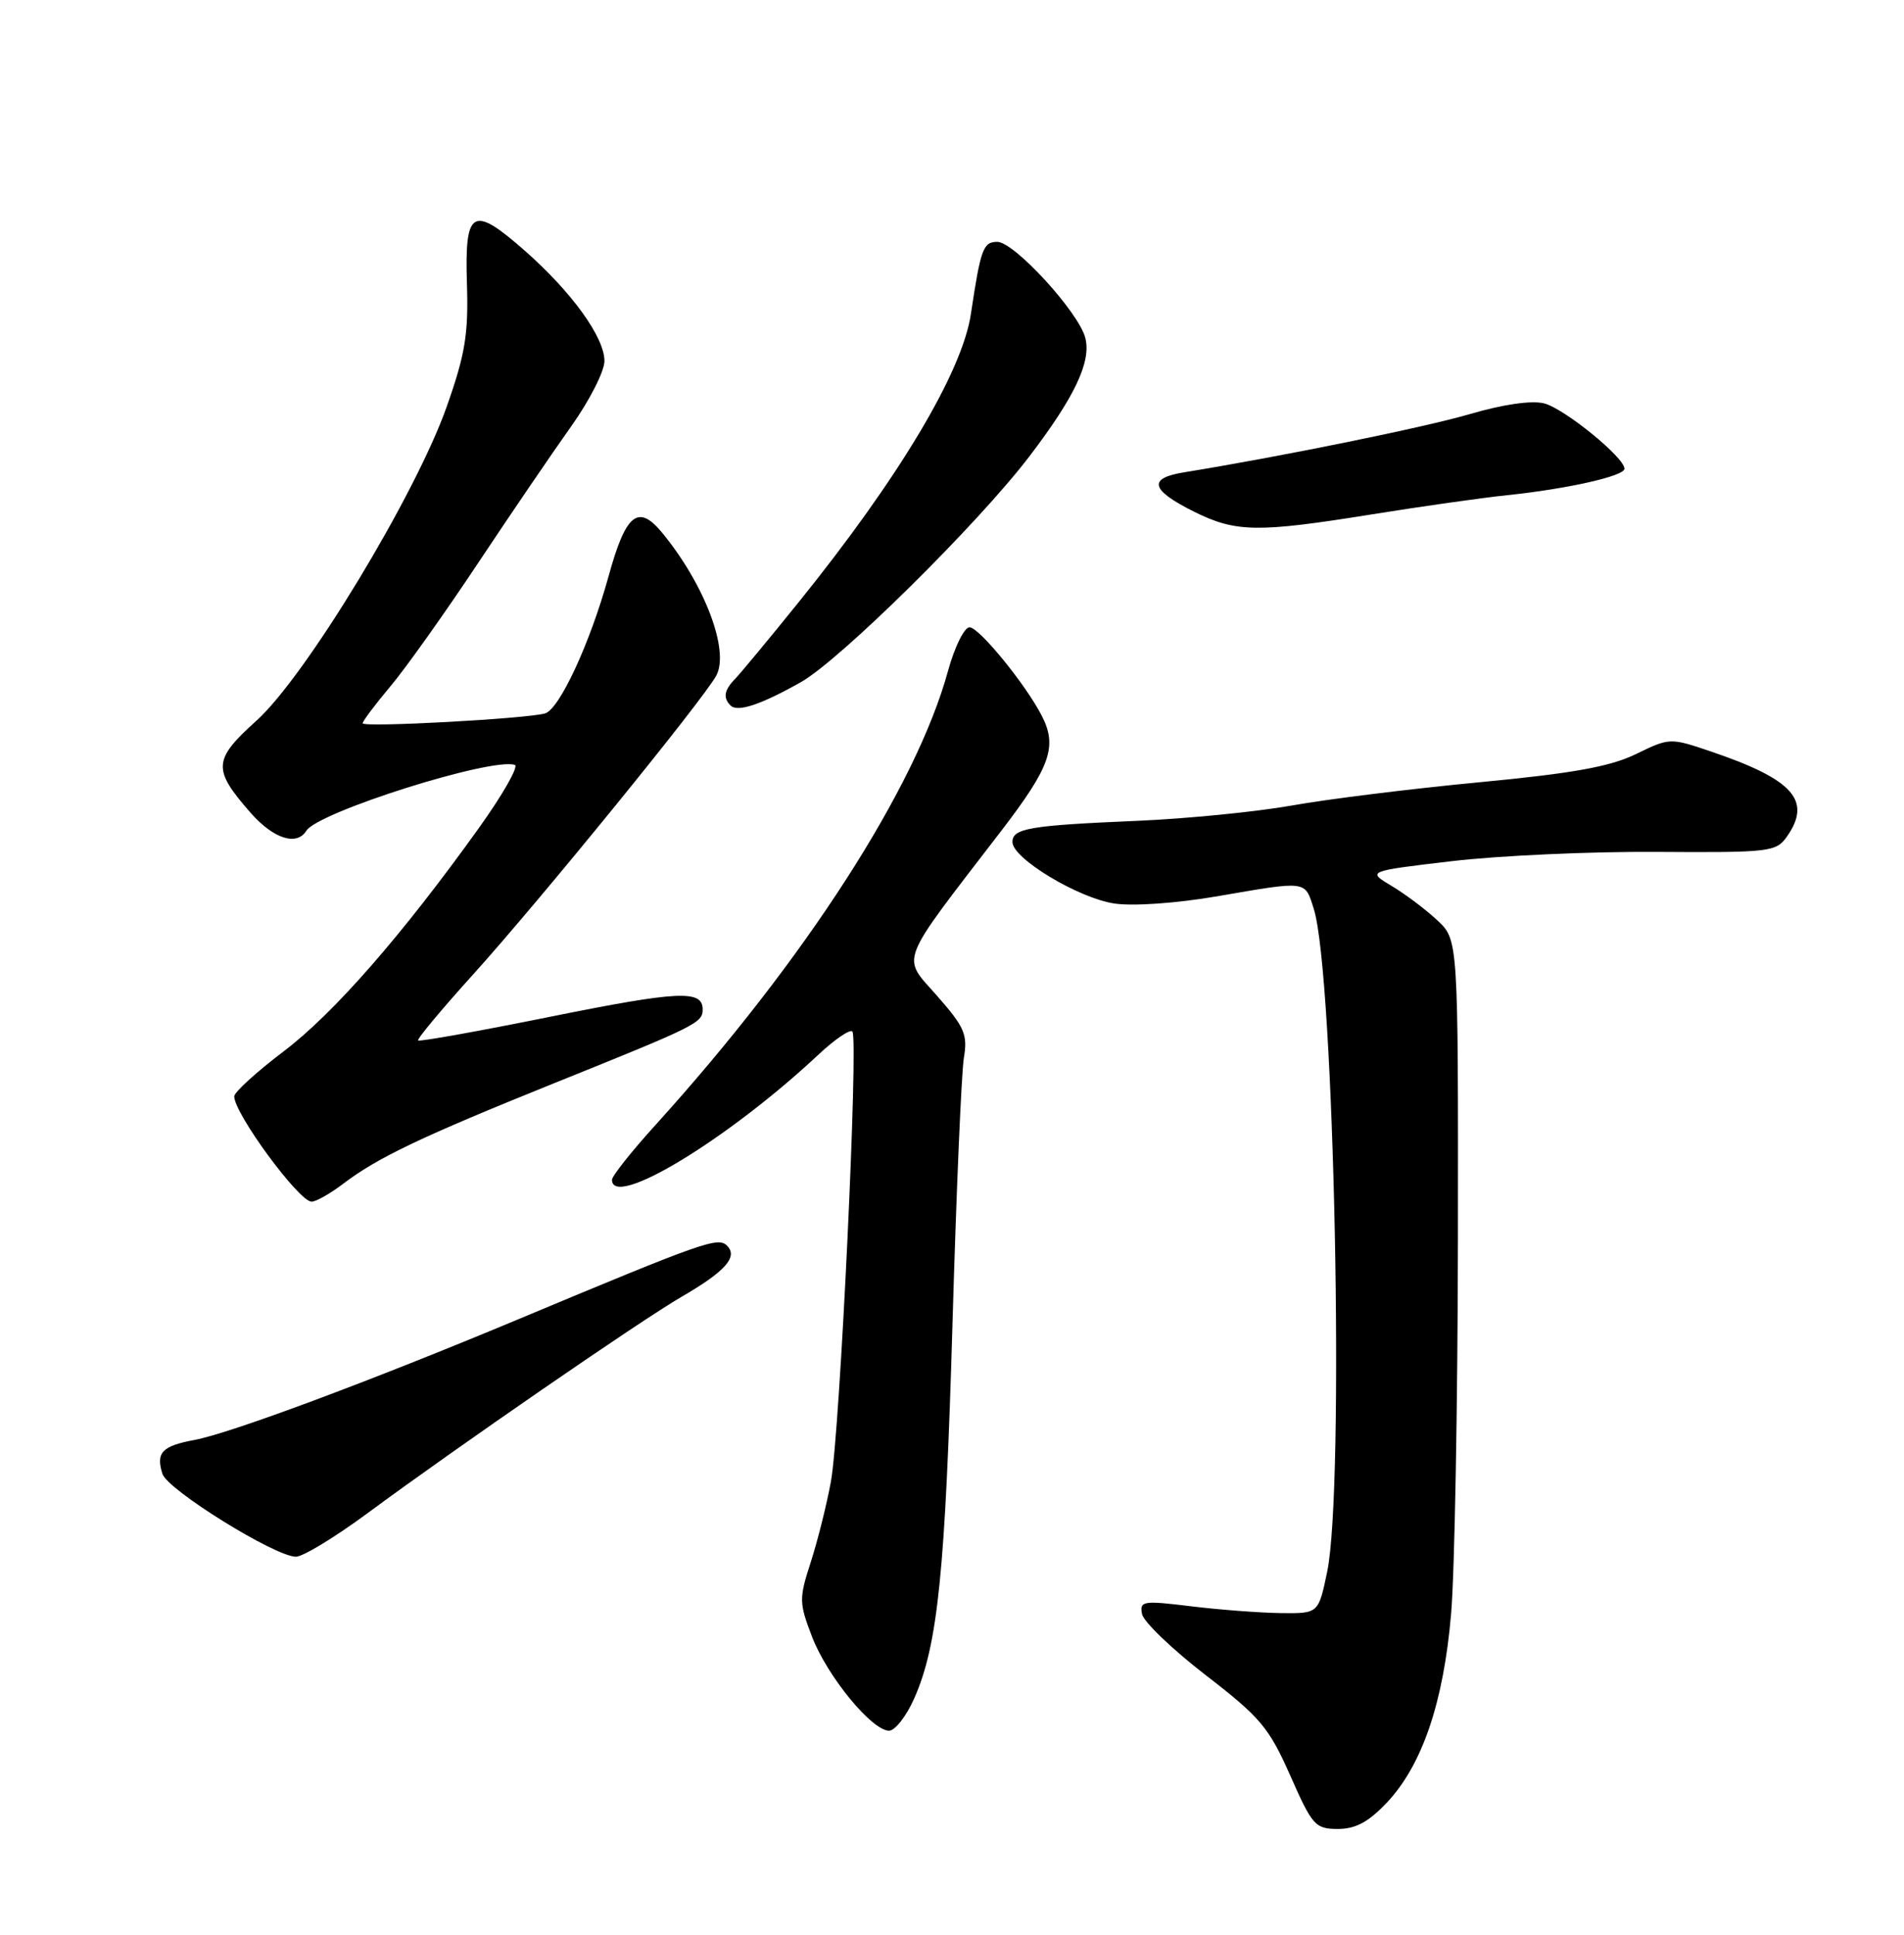 <?xml version="1.0" encoding="UTF-8" standalone="no"?>
<!DOCTYPE svg PUBLIC "-//W3C//DTD SVG 1.1//EN" "http://www.w3.org/Graphics/SVG/1.1/DTD/svg11.dtd" >
<svg xmlns="http://www.w3.org/2000/svg" xmlns:xlink="http://www.w3.org/1999/xlink" version="1.1" viewBox="0 0 252 256">
 <g >
 <path fill="currentColor"
d=" M 183.56 238.51 C 188.24 233.54 191.06 225.26 192.06 213.50 C 192.53 208.00 192.93 185.70 192.96 163.94 C 193.00 124.37 193.00 124.37 190.25 121.79 C 188.74 120.37 186.02 118.32 184.21 117.24 C 180.91 115.27 180.91 115.27 192.21 113.94 C 198.42 113.21 210.59 112.66 219.26 112.72 C 234.27 112.82 235.08 112.72 236.51 110.69 C 239.84 105.93 237.35 103.14 226.52 99.46 C 221.04 97.60 221.00 97.60 216.52 99.78 C 213.08 101.45 208.16 102.33 195.76 103.51 C 186.82 104.36 175.68 105.74 171.00 106.58 C 166.32 107.41 157.10 108.33 150.50 108.61 C 136.22 109.22 134.00 109.60 134.00 111.42 C 134.00 113.58 142.72 118.84 147.49 119.55 C 149.96 119.92 155.70 119.52 161.06 118.60 C 173.10 116.53 172.68 116.47 173.88 120.25 C 176.61 128.88 177.99 196.87 175.65 208.00 C 174.50 213.50 174.50 213.50 169.50 213.44 C 166.75 213.40 161.42 213.00 157.65 212.54 C 151.27 211.76 150.82 211.83 151.15 213.56 C 151.35 214.59 155.14 218.22 159.58 221.65 C 166.83 227.24 167.96 228.59 170.77 234.94 C 173.69 241.56 174.08 242.00 177.07 242.00 C 179.42 242.00 181.13 241.08 183.56 238.51 Z  M 121.00 224.73 C 124.13 217.66 125.11 207.99 126.07 175.00 C 126.57 157.68 127.25 141.92 127.57 139.98 C 128.09 136.89 127.67 135.91 124.02 131.76 C 119.30 126.39 118.70 127.92 132.47 110.00 C 139.05 101.43 139.98 98.77 137.87 94.68 C 135.70 90.49 129.58 83.00 128.32 83.00 C 127.63 83.00 126.35 85.59 125.48 88.75 C 121.26 104.19 106.56 127.00 86.76 148.85 C 83.59 152.34 81.00 155.61 81.00 156.10 C 81.00 160.06 96.38 150.74 108.36 139.51 C 110.49 137.52 112.49 136.16 112.81 136.48 C 113.65 137.32 111.17 189.44 109.98 196.00 C 109.43 199.03 108.23 203.82 107.32 206.65 C 105.74 211.52 105.75 212.06 107.47 216.55 C 109.46 221.76 115.39 229.00 117.67 229.00 C 118.46 229.00 119.96 227.08 121.00 224.73 Z  M 48.66 200.21 C 60.28 191.62 84.82 174.71 90.17 171.61 C 95.99 168.24 97.71 166.31 96.23 164.83 C 95.03 163.63 93.26 164.25 68.50 174.60 C 49.05 182.73 30.48 189.65 25.74 190.53 C 21.44 191.33 20.61 192.20 21.50 195.02 C 22.18 197.14 36.37 205.95 39.16 205.98 C 40.08 205.99 44.35 203.39 48.66 200.21 Z  M 45.41 156.64 C 49.99 153.16 55.70 150.44 73.38 143.31 C 92.18 135.75 93.00 135.34 93.00 133.57 C 93.00 130.95 89.86 131.10 72.84 134.53 C 63.39 136.44 55.52 137.85 55.34 137.67 C 55.16 137.49 58.43 133.57 62.60 128.96 C 71.40 119.22 93.15 92.49 94.81 89.38 C 96.57 86.06 93.27 77.35 87.67 70.53 C 84.47 66.62 82.83 67.93 80.54 76.27 C 78.10 85.10 74.04 93.86 72.13 94.40 C 69.58 95.11 48.00 96.28 48.00 95.70 C 48.00 95.42 49.64 93.23 51.65 90.84 C 53.66 88.46 58.87 81.13 63.23 74.57 C 67.59 68.01 73.15 59.85 75.58 56.44 C 78.01 53.03 80.00 49.13 80.00 47.77 C 80.00 44.63 75.68 38.65 69.47 33.18 C 62.54 27.08 61.49 27.68 61.80 37.51 C 62.01 44.21 61.58 46.85 59.12 53.82 C 55.00 65.49 40.43 89.53 33.94 95.36 C 28.18 100.55 28.10 101.77 33.19 107.57 C 36.20 110.99 39.28 111.97 40.55 109.92 C 42.08 107.45 65.07 100.19 68.14 101.21 C 68.68 101.39 66.55 105.13 63.41 109.52 C 53.23 123.73 44.19 134.08 37.52 139.13 C 33.93 141.85 31.00 144.52 31.00 145.07 C 31.00 147.34 39.57 159.00 41.24 159.00 C 41.83 159.00 43.70 157.94 45.41 156.64 Z  M 106.00 90.26 C 111.20 87.32 129.41 69.34 136.24 60.39 C 142.24 52.52 144.44 47.88 143.65 44.73 C 142.79 41.33 134.24 32.00 131.99 32.00 C 130.13 32.00 129.79 32.93 128.50 41.55 C 127.35 49.23 119.00 63.20 105.73 79.65 C 101.80 84.52 98.01 89.09 97.30 89.82 C 95.85 91.30 95.67 92.33 96.68 93.34 C 97.61 94.28 100.67 93.26 106.00 90.26 Z  M 181.50 68.07 C 188.10 67.01 196.20 65.86 199.50 65.52 C 207.50 64.68 215.00 62.99 215.00 62.02 C 215.00 60.52 207.03 54.05 204.36 53.37 C 202.70 52.96 198.94 53.50 194.58 54.78 C 188.53 56.55 169.73 60.38 156.69 62.50 C 151.87 63.28 152.28 64.84 158.05 67.71 C 163.57 70.45 166.43 70.49 181.50 68.07 Z "/>
</g>
</svg>
